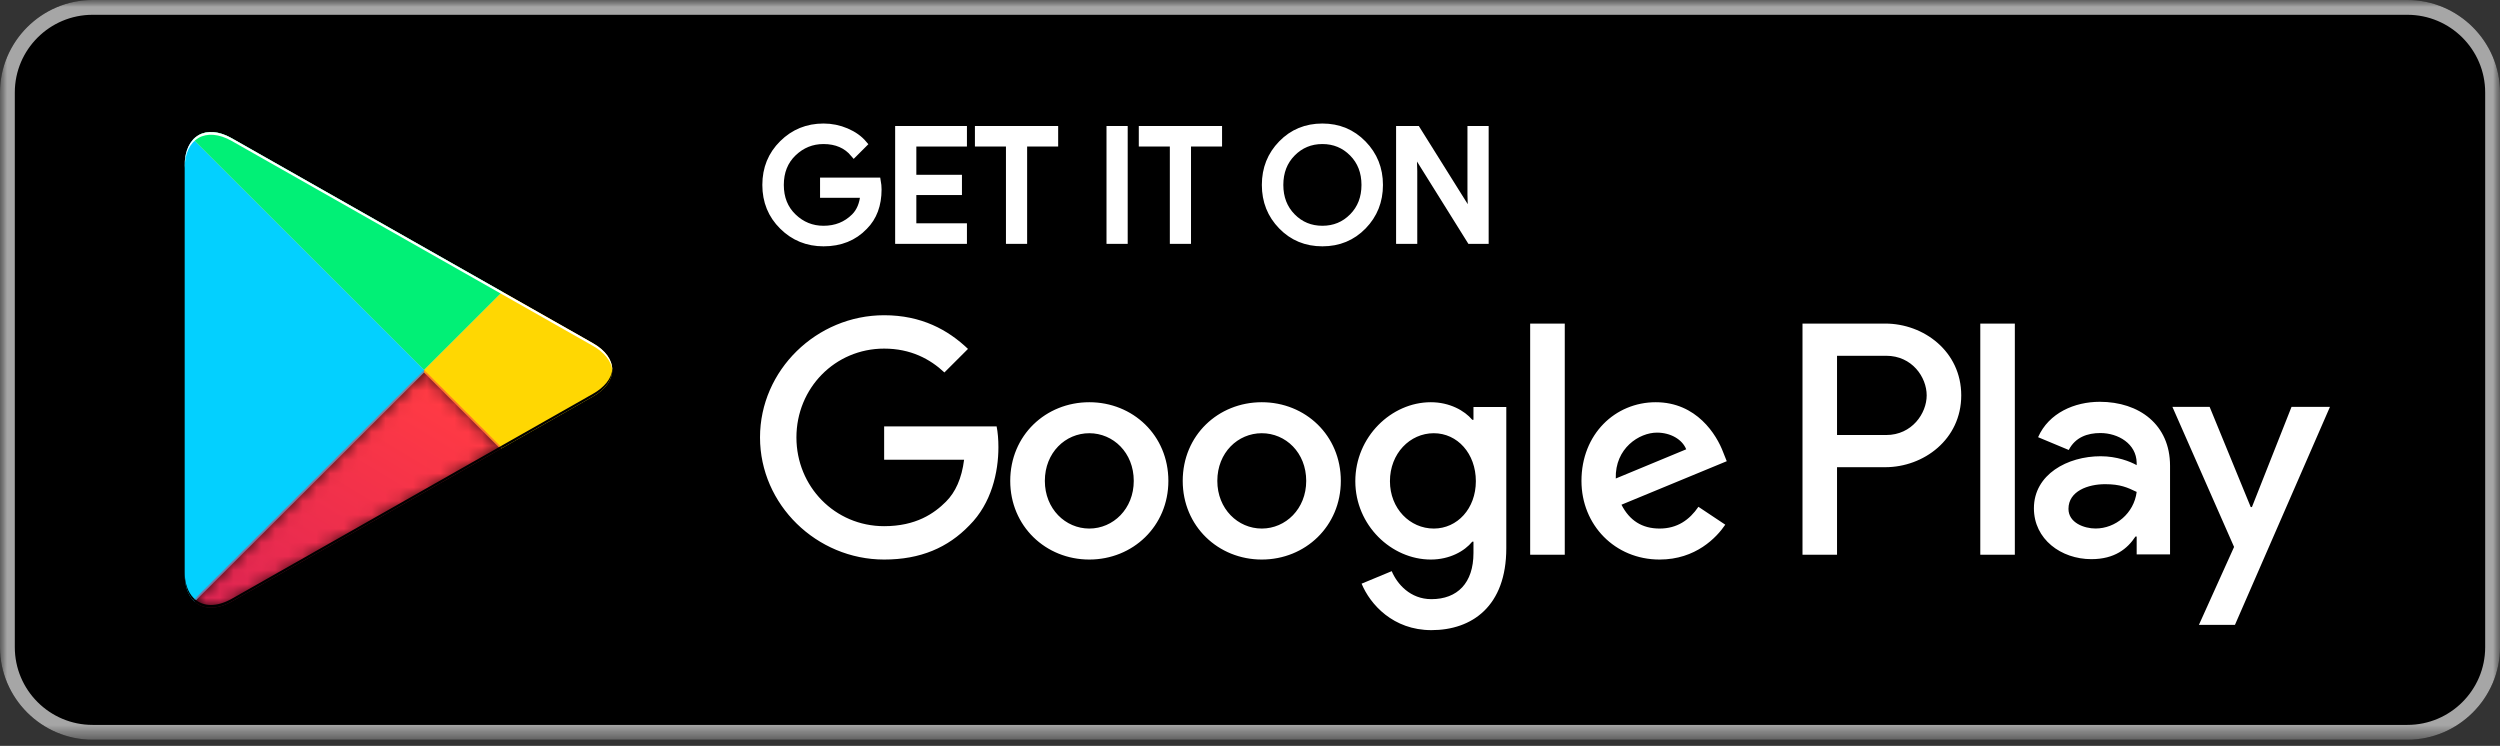<?xml version="1.0" encoding="UTF-8"?>
<svg width="181px" height="54px" viewBox="0 0 181 54" version="1.1" xmlns="http://www.w3.org/2000/svg" xmlns:xlink="http://www.w3.org/1999/xlink">
    <rect x="0" y="0" width="181" height="54" fill="#333333" stroke="none"/>
    <!-- Generator: Sketch 51.3 (57544) - http://www.bohemiancoding.com/sketch -->
    <title>download-googldplay</title>
    <desc>Created with Sketch.</desc>
    <defs>
        <polygon id="path-1" points="0 0 181 0 181 53.554 0 53.554"></polygon>
        <polygon id="path-3" points="0 0 181 0 181 53.554 0 53.554"></polygon>
        <polygon id="path-5" points="0 53.554 181 53.554 181 0 0 0"></polygon>
        <path d="M1.031,0.274 C0.641,0.686 0.411,1.326 0.411,2.155 L0.411,31.765 C0.411,32.595 0.641,33.234 1.031,33.645 L1.129,33.742 L17.741,17.155 L17.741,16.96 L17.741,16.765 L1.129,0.176 L1.031,0.274 Z" id="path-7"></path>
        <path d="M1.205,6.5 L1.205,6.696 L1.205,6.891 L6.741,12.422 L6.867,12.352 L13.428,8.63 C15.301,7.566 15.301,5.825 13.428,4.762 L6.867,1.04 L6.743,0.969 L1.205,6.5 Z" id="path-9"></path>
        <path d="M0.585,16.686 C1.201,17.339 2.222,17.421 3.371,16.769 L22.956,5.657 L17.294,0.001 L0.585,16.686 Z" id="path-11"></path>
        <linearGradient x1="86.245%" y1="17.846%" x2="-50.146%" y2="194.814%" id="linearGradient-13">
            <stop stop-color="#FF3A44" offset="0%"></stop>
            <stop stop-color="#C31162" offset="100%"></stop>
        </linearGradient>
        <path d="M0.138,0.72 L16.847,17.406 L22.509,11.751 L2.924,0.639 C2.385,0.332 1.874,0.187 1.421,0.187 C0.906,0.187 0.465,0.374 0.138,0.72" id="path-14"></path>
    </defs>
    <g id="1.-web-layout" stroke="none" stroke-width="1" fill="none" fill-rule="evenodd">
        <g id="1.-landing-page-copy" transform="translate(-726, -1440)">
            <g id="section/feature" transform="translate(255, 1137)">
                <g id="download-googldplay" transform="translate(471, 303)">
                    <g id="Group-29" transform="translate(0, 0)">
                        <g id="Group-3">
                            <mask id="mask-2" fill="white">
                                <use xlink:href="#path-1"></use>
                            </mask>
                            <g id="Clip-2"></g>
                            <path d="M174.296,53.554 L6.704,53.554 C3.017,53.554 -0,50.541 -0,46.859 L-0,6.694 C-0,3.012 3.017,-0 6.704,-0 L174.296,-0 C177.983,-0 181,3.012 181,6.694 L181,46.859 C181,50.541 177.983,53.554 174.296,53.554" id="Fill-1" fill="#000000" mask="url(#mask-2)"></path>
                        </g>
                        <g id="Group-6">
                            <mask id="mask-4" fill="white">
                                <use xlink:href="#path-3"></use>
                            </mask>
                            <g id="Clip-5"></g>
                            <path d="M174.296,-0 L6.704,-0 C3.017,-0 -0,3.012 -0,6.694 L-0,46.859 C-0,50.541 3.017,53.554 6.704,53.554 L174.296,53.554 C177.983,53.554 181,50.541 181,46.859 L181,6.694 C181,3.012 177.983,-0 174.296,-0 M174.296,1.071 C177.401,1.071 179.927,3.593 179.927,6.694 L179.927,46.859 C179.927,49.96 177.401,52.483 174.296,52.483 L6.704,52.483 C3.598,52.483 1.072,49.96 1.072,46.859 L1.072,6.694 C1.072,3.593 3.598,1.071 6.704,1.071 L174.296,1.071" id="Fill-4" fill="#A6A6A6" mask="url(#mask-4)"></path>
                        </g>
                        <path d="M63.576,13.714 C63.576,14.836 63.243,15.729 62.577,16.396 C61.819,17.188 60.834,17.584 59.622,17.584 C58.461,17.584 57.473,17.183 56.662,16.378 C55.848,15.575 55.443,14.577 55.443,13.389 C55.443,12.198 55.848,11.202 56.662,10.398 C57.473,9.594 58.461,9.193 59.622,9.193 C60.197,9.193 60.749,9.305 61.272,9.529 C61.797,9.754 62.216,10.052 62.531,10.426 L61.823,11.133 C61.291,10.498 60.558,10.179 59.622,10.179 C58.775,10.179 58.043,10.477 57.424,11.071 C56.806,11.667 56.498,12.438 56.498,13.389 C56.498,14.338 56.806,15.11 57.424,15.705 C58.043,16.301 58.775,16.596 59.622,16.596 C60.52,16.596 61.268,16.298 61.869,15.699 C62.258,15.31 62.483,14.769 62.542,14.073 L59.622,14.073 L59.622,13.107 L63.519,13.107 C63.557,13.318 63.576,13.518 63.576,13.714" id="Fill-7" fill="#FFFFFF"></path>
                        <path d="M63.576,13.714 C63.576,14.836 63.243,15.729 62.577,16.396 C61.819,17.188 60.834,17.584 59.622,17.584 C58.461,17.584 57.473,17.183 56.662,16.378 C55.848,15.575 55.443,14.577 55.443,13.389 C55.443,12.198 55.848,11.202 56.662,10.398 C57.473,9.594 58.461,9.193 59.622,9.193 C60.197,9.193 60.749,9.305 61.272,9.529 C61.797,9.754 62.216,10.052 62.531,10.426 L61.823,11.133 C61.291,10.498 60.558,10.179 59.622,10.179 C58.775,10.179 58.043,10.477 57.424,11.071 C56.806,11.667 56.498,12.438 56.498,13.389 C56.498,14.338 56.806,15.11 57.424,15.705 C58.043,16.301 58.775,16.596 59.622,16.596 C60.52,16.596 61.268,16.298 61.869,15.699 C62.258,15.31 62.483,14.769 62.542,14.073 L59.622,14.073 L59.622,13.107 L63.519,13.107 C63.557,13.318 63.576,13.518 63.576,13.714 Z" id="Stroke-9" stroke="#FFFFFF" stroke-width="0.5"></path>
                        <polygon id="Fill-11" fill="#FFFFFF" points="69.756 10.359 66.093 10.359 66.093 12.905 69.395 12.905 69.395 13.871 66.093 13.871 66.093 16.417 69.756 16.417 69.756 17.405 65.059 17.405 65.059 9.372 69.756 9.372"></polygon>
                        <polygon id="Stroke-13" stroke="#FFFFFF" stroke-width="0.5" points="69.756 10.359 66.093 10.359 66.093 12.905 69.395 12.905 69.395 13.871 66.093 13.871 66.093 16.417 69.756 16.417 69.756 17.405 65.059 17.405 65.059 9.372 69.756 9.372"></polygon>
                        <polygon id="Fill-15" fill="#FFFFFF" points="74.114 17.405 73.081 17.405 73.081 10.358 70.834 10.358 70.834 9.372 76.361 9.372 76.361 10.358 74.114 10.358"></polygon>
                        <polygon id="Stroke-17" stroke="#FFFFFF" stroke-width="0.5" points="74.114 17.405 73.081 17.405 73.081 10.358 70.834 10.358 70.834 9.372 76.361 9.372 76.361 10.358 74.114 10.358"></polygon>
                        <mask id="mask-6" fill="white">
                            <use xlink:href="#path-5"></use>
                        </mask>
                        <g id="Clip-20"></g>
                        <polygon id="Fill-19" fill="#FFFFFF" mask="url(#mask-6)" points="80.361 17.405 81.395 17.405 81.395 9.372 80.361 9.372"></polygon>
                        <polygon id="Stroke-21" stroke="#FFFFFF" stroke-width="0.5" mask="url(#mask-6)" points="80.361 17.405 81.395 17.405 81.395 9.372 80.361 9.372"></polygon>
                        <polygon id="Fill-22" fill="#FFFFFF" mask="url(#mask-6)" points="85.979 17.405 84.946 17.405 84.946 10.358 82.699 10.358 82.699 9.372 88.227 9.372 88.227 10.358 85.979 10.358"></polygon>
                        <polygon id="Stroke-23" stroke="#FFFFFF" stroke-width="0.5" mask="url(#mask-6)" points="85.979 17.405 84.946 17.405 84.946 10.358 82.699 10.358 82.699 9.372 88.227 9.372 88.227 10.358 85.979 10.358"></polygon>
                        <path d="M93.556,15.694 C94.151,16.297 94.879,16.596 95.741,16.596 C96.602,16.596 97.331,16.297 97.927,15.694 C98.522,15.092 98.821,14.323 98.821,13.389 C98.821,12.454 98.522,11.684 97.927,11.083 C97.331,10.481 96.602,10.179 95.741,10.179 C94.879,10.179 94.151,10.481 93.556,11.083 C92.962,11.684 92.663,12.454 92.663,13.389 C92.663,14.323 92.962,15.092 93.556,15.694 M98.691,16.366 C97.9,17.179 96.917,17.584 95.741,17.584 C94.565,17.584 93.583,17.179 92.793,16.366 C92.002,15.555 91.608,14.563 91.608,13.389 C91.608,12.214 92.002,11.221 92.793,10.41 C93.583,9.598 94.565,9.193 95.741,9.193 C96.91,9.193 97.89,9.6 98.685,10.415 C99.479,11.23 99.876,12.221 99.876,13.389 C99.876,14.563 99.481,15.555 98.691,16.366" id="Fill-24" fill="#FFFFFF" mask="url(#mask-6)"></path>
                        <path d="M93.556,15.694 C94.151,16.297 94.879,16.596 95.741,16.596 C96.602,16.596 97.331,16.297 97.927,15.694 C98.522,15.092 98.821,14.323 98.821,13.389 C98.821,12.454 98.522,11.684 97.927,11.083 C97.331,10.481 96.602,10.179 95.741,10.179 C94.879,10.179 94.151,10.481 93.556,11.083 C92.962,11.684 92.663,12.454 92.663,13.389 C92.663,14.323 92.962,15.092 93.556,15.694 Z M98.691,16.366 C97.9,17.179 96.917,17.584 95.741,17.584 C94.565,17.584 93.583,17.179 92.793,16.366 C92.002,15.555 91.608,14.563 91.608,13.389 C91.608,12.214 92.002,11.221 92.793,10.41 C93.583,9.598 94.565,9.193 95.741,9.193 C96.91,9.193 97.89,9.6 98.685,10.415 C99.479,11.23 99.876,12.221 99.876,13.389 C99.876,14.563 99.481,15.555 98.691,16.366 Z" id="Stroke-25" stroke="#FFFFFF" stroke-width="0.5" mask="url(#mask-6)"></path>
                        <polygon id="Fill-26" fill="#FFFFFF" mask="url(#mask-6)" points="101.327 17.405 101.327 9.372 102.584 9.372 106.494 15.62 106.539 15.62 106.494 14.072 106.494 9.372 107.529 9.372 107.529 17.405 106.45 17.405 102.36 10.853 102.315 10.853 102.36 12.402 102.36 17.405"></polygon>
                        <polygon id="Stroke-27" stroke="#FFFFFF" stroke-width="0.5" mask="url(#mask-6)" points="101.327 17.405 101.327 9.372 102.584 9.372 106.494 15.62 106.539 15.62 106.494 14.072 106.494 9.372 107.529 9.372 107.529 17.405 106.45 17.405 102.36 10.853 102.315 10.853 102.36 12.402 102.36 17.405"></polygon>
                        <path d="M143.373,40.165 L145.874,40.165 L145.874,23.428 L143.373,23.428 L143.373,40.165 Z M165.907,29.457 L163.039,36.714 L162.954,36.714 L159.977,29.457 L157.282,29.457 L161.747,39.599 L159.201,45.241 L161.81,45.241 L168.689,29.457 L165.907,29.457 Z M151.718,38.264 C150.9,38.264 149.757,37.854 149.757,36.842 C149.757,35.552 151.181,35.055 152.41,35.055 C153.508,35.055 154.027,35.293 154.695,35.615 C154.5,37.166 153.164,38.264 151.718,38.264 Z M152.021,29.09 C150.21,29.09 148.334,29.888 147.558,31.653 L149.778,32.579 C150.253,31.653 151.136,31.352 152.064,31.352 C153.358,31.352 154.673,32.127 154.695,33.505 L154.695,33.677 C154.241,33.419 153.271,33.032 152.086,33.032 C149.691,33.032 147.255,34.345 147.255,36.799 C147.255,39.039 149.218,40.483 151.417,40.483 C153.098,40.483 154.027,39.729 154.608,38.845 L154.695,38.845 L154.695,40.137 L157.111,40.137 L157.111,33.72 C157.111,30.749 154.888,29.09 152.021,29.09 Z M136.56,31.495 L133.001,31.495 L133.001,25.758 L136.56,25.758 C138.43,25.758 139.492,27.303 139.492,28.626 C139.492,29.923 138.43,31.495 136.56,31.495 Z M136.495,23.427 L130.501,23.427 L130.501,40.165 L133.001,40.165 L133.001,33.825 L136.495,33.825 C139.268,33.825 141.994,31.819 141.994,28.626 C141.994,25.433 139.268,23.427 136.495,23.427 Z M103.807,38.267 C102.079,38.267 100.632,36.822 100.632,34.838 C100.632,32.831 102.079,31.365 103.807,31.365 C105.512,31.365 106.852,32.831 106.852,34.838 C106.852,36.822 105.512,38.267 103.807,38.267 Z M106.679,30.394 L106.593,30.394 C106.031,29.726 104.951,29.121 103.591,29.121 C100.739,29.121 98.125,31.623 98.125,34.838 C98.125,38.03 100.739,40.511 103.591,40.511 C104.951,40.511 106.031,39.907 106.593,39.216 L106.679,39.216 L106.679,40.035 C106.679,42.215 105.512,43.379 103.634,43.379 C102.1,43.379 101.15,42.279 100.761,41.352 L98.579,42.258 C99.205,43.767 100.868,45.622 103.634,45.622 C106.571,45.622 109.056,43.897 109.056,39.69 L109.056,29.467 L106.679,29.467 L106.679,30.394 Z M110.784,40.165 L113.289,40.165 L113.289,23.428 L110.784,23.428 L110.784,40.165 Z M116.982,34.644 C116.918,32.443 118.689,31.322 119.963,31.322 C120.958,31.322 121.8,31.819 122.081,32.53 L116.982,34.644 Z M124.759,32.745 C124.283,31.474 122.836,29.121 119.877,29.121 C116.939,29.121 114.498,31.429 114.498,34.817 C114.498,38.008 116.918,40.511 120.157,40.511 C122.77,40.511 124.283,38.915 124.91,37.987 L122.966,36.692 C122.317,37.642 121.432,38.267 120.157,38.267 C118.883,38.267 117.976,37.684 117.394,36.541 L125.017,33.392 L124.759,32.745 Z M64.012,30.87 L64.012,33.285 L69.8,33.285 C69.629,34.644 69.174,35.636 68.484,36.325 C67.64,37.168 66.322,38.095 64.012,38.095 C60.447,38.095 57.661,35.226 57.661,31.668 C57.661,28.109 60.447,25.239 64.012,25.239 C65.935,25.239 67.339,25.994 68.375,26.966 L70.082,25.261 C68.634,23.881 66.713,22.823 64.012,22.823 C59.129,22.823 55.025,26.793 55.025,31.668 C55.025,36.541 59.129,40.511 64.012,40.511 C66.647,40.511 68.634,39.647 70.189,38.03 C71.787,36.434 72.285,34.19 72.285,32.379 C72.285,31.819 72.242,31.301 72.155,30.87 L64.012,30.87 Z M78.865,38.267 C77.138,38.267 75.647,36.844 75.647,34.817 C75.647,32.767 77.138,31.365 78.865,31.365 C80.593,31.365 82.084,32.767 82.084,34.817 C82.084,36.844 80.593,38.267 78.865,38.267 Z M78.865,29.121 C75.712,29.121 73.141,31.516 73.141,34.817 C73.141,38.095 75.712,40.511 78.865,40.511 C82.02,40.511 84.59,38.095 84.59,34.817 C84.59,31.516 82.02,29.121 78.865,29.121 Z M91.353,38.267 C89.624,38.267 88.134,36.844 88.134,34.817 C88.134,32.767 89.624,31.365 91.353,31.365 C93.081,31.365 94.57,32.767 94.57,34.817 C94.57,36.844 93.081,38.267 91.353,38.267 Z M91.353,29.121 C88.199,29.121 85.629,31.516 85.629,34.817 C85.629,38.095 88.199,40.511 91.353,40.511 C94.506,40.511 97.076,38.095 97.076,34.817 C97.076,31.516 94.506,29.121 91.353,29.121 Z" id="Fill-28" fill="#FFFFFF" mask="url(#mask-6)"></path>
                    </g>
                    <g id="Group-32" transform="translate(12.96, 9.818)">
                        <mask id="mask-8" fill="white">
                            <use xlink:href="#path-7"></use>
                        </mask>
                        <use id="Clip-31" fill="#03D0FF" xlink:href="#path-7"></use>
                        <path d="M1.031,0.274 C0.641,0.686 0.411,1.326 0.411,2.155 L0.411,31.765 C0.411,32.595 0.641,33.234 1.031,33.645 L1.129,33.742 L17.741,17.155 L17.741,16.96 L17.741,16.765 L1.129,0.176 L1.031,0.274 Z" id="Fill-30" mask="url(#mask-8)"></path>
                    </g>
                    <g id="Group-35" transform="translate(29.496, 20.083)">
                        <mask id="mask-10" fill="white">
                            <use xlink:href="#path-9"></use>
                        </mask>
                        <use id="Clip-34" fill="#FFD702" xlink:href="#path-9"></use>
                        <path d="M1.205,6.5 L1.205,6.696 L1.205,6.891 L6.741,12.422 L6.867,12.352 L13.428,8.63 C15.301,7.566 15.301,5.825 13.428,4.762 L6.867,1.04 L6.743,0.969 L1.205,6.5 Z" id="Fill-33" mask="url(#mask-10)"></path>
                    </g>
                    <g id="Group-38" transform="translate(13.407, 26.777)">
                        <mask id="mask-12" fill="white">
                            <use xlink:href="#path-11"></use>
                        </mask>
                        <g id="Clip-37"></g>
                        <path d="M0.585,16.686 C1.201,17.339 2.222,17.421 3.371,16.769 L22.956,5.657 L17.294,0.001 L0.585,16.686 Z" id="Fill-36" fill="url(#linearGradient-13)" mask="url(#mask-12)"></path>
                    </g>
                    <g id="Group-41" transform="translate(13.854, 9.372)">
                        <mask id="mask-15" fill="white">
                            <use xlink:href="#path-14"></use>
                        </mask>
                        <g id="Clip-40">
                            <use fill="#D8D8D8" xlink:href="#path-14"></use>
                            <use fill="#01F076" xlink:href="#path-14"></use>
                        </g>
                        <path d="M0.138,0.72 L16.847,17.406 L22.509,11.751 L2.924,0.639 C2.385,0.332 1.874,0.187 1.421,0.187 C0.906,0.187 0.465,0.374 0.138,0.72" id="Fill-39" mask="url(#mask-15)"></path>
                    </g>
                    <g id="Group-50" transform="translate(12.067, 9.372)">
                        <path d="M24.172,22.937 L4.711,33.979 C3.622,34.595 2.649,34.555 2.024,33.993 L1.925,34.093 L2.023,34.19 L2.024,34.188 C2.649,34.751 3.622,34.792 4.711,34.175 L24.297,23.061 L24.172,22.937 Z" id="Fill-42" fill="#000000"></path>
                        <path d="M1.924,33.897 C1.534,33.485 1.304,32.845 1.304,32.016 L1.304,32.212 C1.304,33.04 1.534,33.68 1.924,34.093 L2.024,33.994 L1.924,33.897 Z" id="Fill-44" fill="#000000"></path>
                        <path d="M30.857,19.144 L24.172,22.937 L24.296,23.061 L30.857,19.339 C31.794,18.808 32.262,18.107 32.262,17.407 C32.183,18.041 31.707,18.662 30.857,19.144" id="Fill-46" fill="#000000"></path>
                        <path d="M4.711,0.834 L30.857,15.668 C31.707,16.15 32.183,16.772 32.262,17.406 C32.263,16.706 31.794,16.004 30.857,15.473 L4.711,0.638 C2.836,-0.425 1.304,0.459 1.304,2.601 L1.304,2.797 C1.304,0.655 2.836,-0.229 4.711,0.834" id="Fill-48" fill="#FFFFFF"></path>
                    </g>
                </g>
            </g>
        </g>
    </g>
</svg>